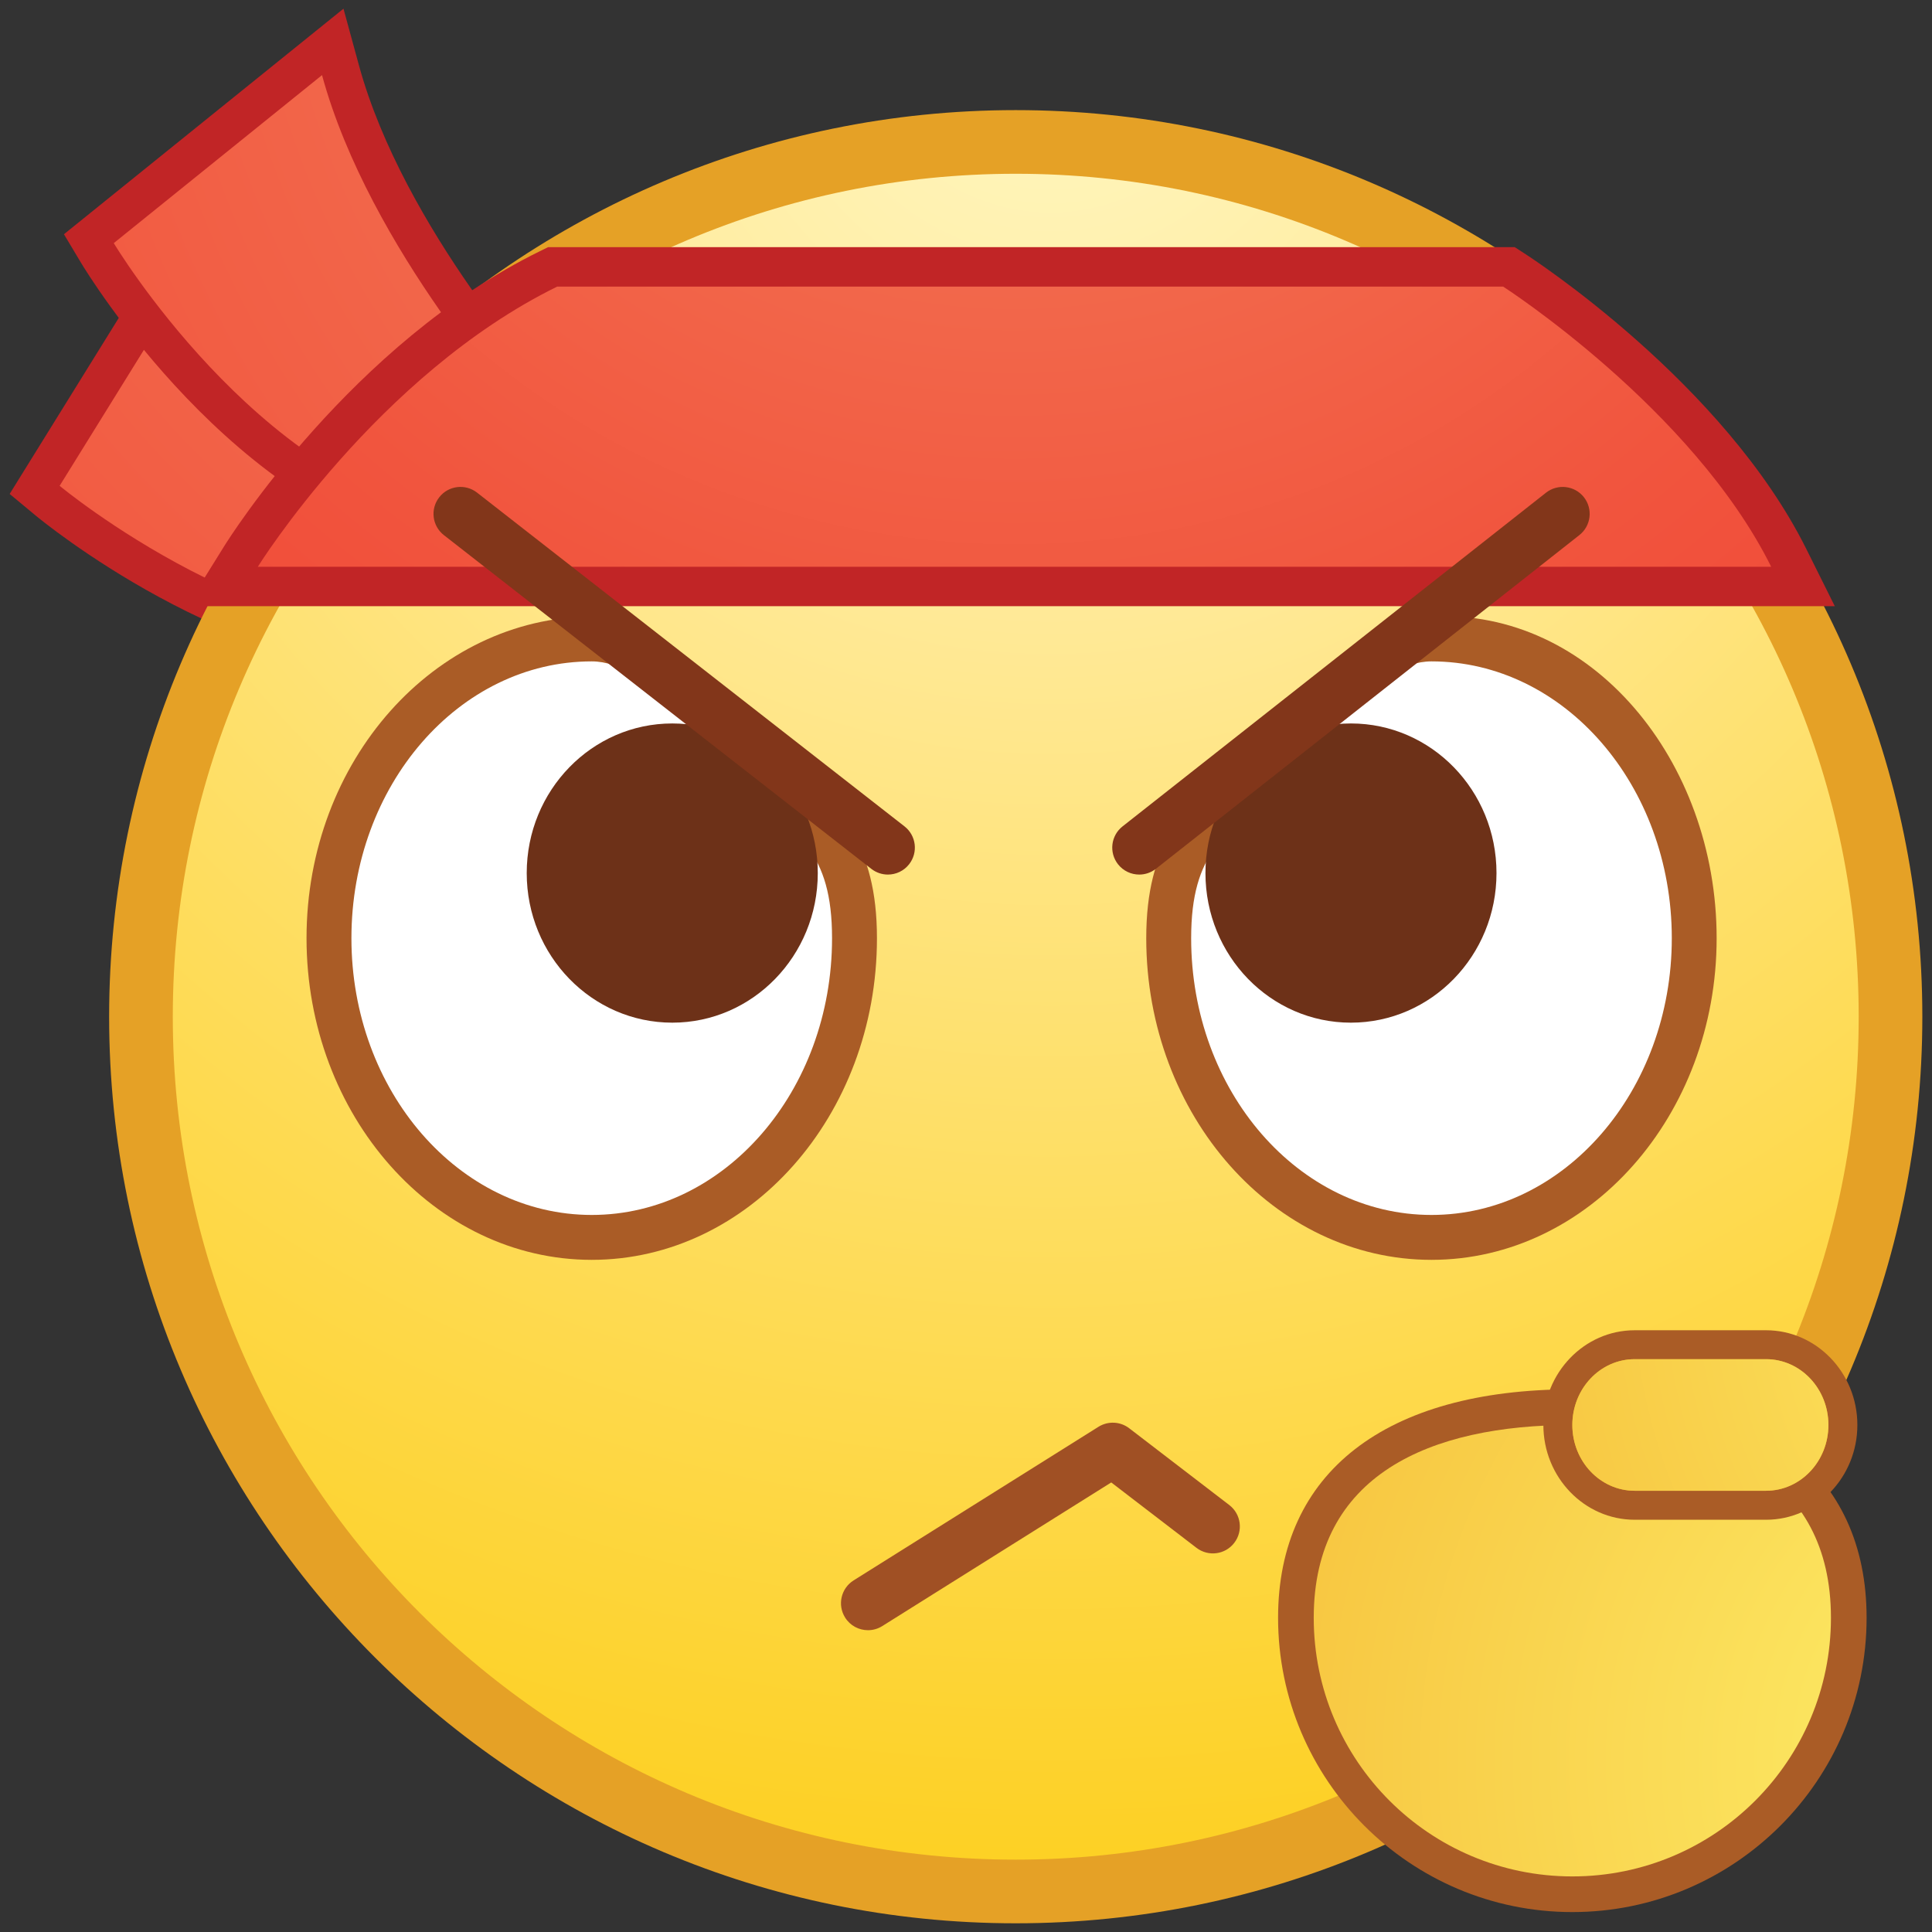 <?xml version="1.0" encoding="utf-8"?>
<!-- Generator: Adobe Illustrator 17.0.0, SVG Export Plug-In . SVG Version: 6.00 Build 0)  -->
<!DOCTYPE svg PUBLIC "-//W3C//DTD SVG 1.1//EN" "http://www.w3.org/Graphics/SVG/1.1/DTD/svg11.dtd">
<svg version="1.1" id="Layer_1" xmlns="http://www.w3.org/2000/svg" xmlns:xlink="http://www.w3.org/1999/xlink" x="0px" y="0px" viewBox="0 0 200 200" enable-background="new 0 0 200 200" xml:space="preserve">
<rect x="0" y="0" width="200" height="200" fill="#333333" stroke="none"/>
<g>
	<g>
		<g>
			<path fill="#C12526" d="M43.806,69.785C23.658,69.784,4.454,54.004,3.646,53.332L1,51.133l19.592-31.607l3.431,4.979
				c9.948,14.446,29.656,25.063,29.854,25.169l2.782,1.484l-4.857,17.834l-2.543,0.389
				c-1.76,0.269-3.593,0.405-5.451,0.405H43.806z"/>
			
				<radialGradient id="SVGID_1_" cx="348.653" cy="-1372.935" r="174.589" gradientTransform="matrix(0.944 -0.331 0.331 0.944 215.602 1389.04)" gradientUnits="userSpaceOnUse">
				<stop  offset="0.021" style="stop-color:#F4815F"/>
				<stop  offset="0.324" style="stop-color:#F36F50"/>
				<stop  offset="0.754" style="stop-color:#F1553E"/>
				<stop  offset="1" style="stop-color:#F04A38"/>
			</radialGradient>
			<path fill="url(#SVGID_1_)" d="M52.019,53.162c0,0-20.611-10.969-31.252-26.414L6.173,50.292
				c0,0,22.014,18.313,42.492,15.18L52.019,53.162z"/>
		</g>
		<path fill="#C12526" d="M46.123,57.432c-21.86-4.098-37.1-29.168-37.738-30.233l-1.766-2.95l28.938-23.349
			l1.593,5.836c4.623,16.968,19.695,33.459,19.845,33.624l2.142,2.321L48.647,57.906L46.123,57.432z"/>
		<radialGradient id="SVGID_2_" cx="115.202" cy="-15.11" r="174.58" gradientUnits="userSpaceOnUse">
			<stop  offset="0.021" style="stop-color:#F4815F"/>
			<stop  offset="0.324" style="stop-color:#F36F50"/>
			<stop  offset="0.754" style="stop-color:#F1553E"/>
			<stop  offset="1" style="stop-color:#F04A38"/>
		</radialGradient>
		<path fill="url(#SVGID_2_)" d="M54.089,43.04c0,0-15.824-17.169-20.753-35.265L11.777,25.167
			c0,0,14.712,24.563,35.074,28.38L54.089,43.04z"/>
	</g>
	<g>
		<g>
			<g>
				<path fill="#E5A126" d="M105.146,199.099c-51.748,0-93.848-42.101-93.848-93.85s42.101-93.85,93.848-93.85
					c51.75,0,93.854,42.101,93.854,93.85S156.897,199.099,105.146,199.099z"/>
				<path fill="#E5A126" d="M105.146,197.781c-51.025,0-92.531-41.51-92.531-92.532s41.506-92.532,92.531-92.532
					s92.536,41.51,92.536,92.532S156.171,197.781,105.146,197.781z"/>
				<radialGradient id="SVGID_3_" cx="108.747" cy="1.582" r="193.617" gradientUnits="userSpaceOnUse">
					<stop  offset="0" style="stop-color:#FFF7C2"/>
					<stop  offset="0.328" style="stop-color:#FFE996"/>
					<stop  offset="1" style="stop-color:#FDD022"/>
				</radialGradient>
				<path fill="url(#SVGID_3_)" d="M192.411,105.249c0,48.193-39.074,87.261-87.264,87.261s-87.259-39.067-87.259-87.261
					s39.069-87.261,87.259-87.261S192.411,57.056,192.411,105.249z"/>
				<g>
					<defs>
						<path id="SVGID_4_" d="M192.411,105.249c0,48.193-39.074,87.261-87.264,87.261s-87.259-39.067-87.259-87.261
							s39.069-87.261,87.259-87.261S192.411,57.056,192.411,105.249z"/>
					</defs>
					<clipPath id="SVGID_5_">
						<use xlink:href="#SVGID_4_"  overflow="visible"/>
					</clipPath>
				</g>
			</g>
		</g>
	</g>
	<g>
		<path fill="#AA5C26" d="M132.306,167.475c0-15.031,11.104-23.654,30.462-23.654c19.358,0,30.462,8.623,30.462,23.654
			c0,16.797-13.665,30.462-30.462,30.462C145.973,197.937,132.306,184.272,132.306,167.475z"/>
		
			<radialGradient id="SVGID_6_" cx="4290.671" cy="3844.4" r="119.694" gradientTransform="matrix(0 1 -1 0 4058.25 -4108.357)" gradientUnits="userSpaceOnUse">
			<stop  offset="0.117" style="stop-color:#FCEA65"/>
			<stop  offset="1" style="stop-color:#F5B32D"/>
		</radialGradient>
		<path fill="url(#SVGID_6_)" d="M162.768,194.246c-14.787,0-26.771-11.986-26.771-26.771
			c0-14.784,11.984-19.963,26.771-19.963c14.787,0,26.771,5.178,26.771,19.963
			C189.539,182.26,177.555,194.246,162.768,194.246z"/>
		<path fill="#AA5C26" d="M182.823,157.324c5.21,0,9.451-4.404,9.451-9.811c0-5.405-4.242-9.806-9.451-9.806h-13.605
			c-5.21,0-9.449,4.401-9.449,9.806c0,5.407,4.239,9.811,9.449,9.811H182.823z"/>
		<path fill="#EBAD20" d="M169.218,140.702c-3.56,0-6.45,3.053-6.45,6.811l0,0c0,3.763,2.89,6.81,6.45,6.81
			h13.605c3.565,0,6.453-3.047,6.453-6.81l0,0c0-3.758-2.888-6.811-6.453-6.811H169.218z"/>
		
			<radialGradient id="SVGID_7_" cx="4240.754" cy="3831.616" r="103.164" gradientTransform="matrix(0 1 -1 0 4058.25 -4108.357)" gradientUnits="userSpaceOnUse">
			<stop  offset="0.117" style="stop-color:#FCEA65"/>
			<stop  offset="1" style="stop-color:#F5B32D"/>
		</radialGradient>
		<path fill="url(#SVGID_7_)" d="M169.218,140.702c-3.56,0-6.45,3.053-6.45,6.811l0,0
			c0,3.763,2.89,6.81,6.45,6.81h13.605c3.565,0,6.453-3.047,6.453-6.81l0,0c0-3.758-2.888-6.811-6.453-6.811
			H169.218z"/>
	</g>
	<path fill="#C12526" d="M19.344,62.752l3.879-6.234c0.53-0.852,13.199-20.954,32.663-30.513l0.85-0.418h100.072
		l1.004,0.65c0.839,0.539,20.642,13.416,29.19,30.621l2.934,5.894H19.344z"/>
	<radialGradient id="SVGID_8_" cx="105.02" cy="-30.16" r="133.795" gradientUnits="userSpaceOnUse">
		<stop  offset="0.021" style="stop-color:#F4815F"/>
		<stop  offset="0.324" style="stop-color:#F36F50"/>
		<stop  offset="0.754" style="stop-color:#F1553E"/>
		<stop  offset="1" style="stop-color:#F04A38"/>
	</radialGradient>
	<path fill="url(#SVGID_8_)" d="M57.684,29.667h97.92c0,0,19.597,12.611,27.749,29.006h-81.175H26.687
		C26.687,58.673,39.042,38.822,57.684,29.667z"/>
	<g>
		<path fill="#A05024" d="M89.852,168.758c-0.93,0-1.837-0.463-2.366-1.308c-0.821-1.306-0.425-3.029,0.88-3.848
			l25.347-15.9c0.99-0.618,2.257-0.56,3.181,0.15l10.362,7.949c1.224,0.939,1.456,2.691,0.515,3.915
			c-0.932,1.221-2.685,1.457-3.912,0.515l-8.824-6.769L91.333,168.331C90.872,168.62,90.359,168.758,89.852,168.758z"
			/>
	</g>
	<g>
		<g>
			<g>
				<path fill="#AA5C26" d="M61.257,130.419c-16.28,0-29.525-14.936-29.525-33.295c0-18.365,13.245-33.194,29.525-33.306
					c4.687-0.032,17.901,12.964,18.859,13.863c0.731,0.686,1.431,1.312,2.087,1.899
					c4.6,4.134,8.579,7.704,8.579,17.544C90.782,115.483,77.536,130.419,61.257,130.419z"/>
				<path fill="#FFFFFF" d="M86.133,97.124c0,15.818-11.135,28.647-24.877,28.647
					c-13.729,0-24.877-12.829-24.877-28.647c0-15.828,11.147-28.658,24.877-28.658
					c5.948,0,11.402,8.598,15.683,12.606C82.548,86.326,86.133,88.145,86.133,97.124z"/>
				<g>
					<path fill="#6D3118" d="M84.656,90.382c0,8.552-6.736,15.484-15.06,15.484c-8.321,0-15.07-6.933-15.07-15.484
						c0-8.557,6.749-15.49,15.07-15.49C77.92,74.892,84.656,81.825,84.656,90.382z"/>
				</g>
			</g>
		</g>
		<g>
			<path fill="#82361A" d="M91.913,90.535c-0.6,0-1.205-0.194-1.715-0.592L45.951,55.396
				c-1.216-0.949-1.431-2.703-0.482-3.917c0.946-1.214,2.699-1.433,3.917-0.482l44.247,34.548
				c1.216,0.949,1.431,2.703,0.482,3.917C93.565,90.167,92.745,90.535,91.913,90.535z"/>
		</g>
	</g>
	<g>
		<g>
			<g>
				<path fill="#AA5C26" d="M148.184,130.419c16.282,0,29.522-14.936,29.522-33.295c0-18.365-12.926-34.145-29.522-33.306
					c-3.755,0.19-17.904,12.964-18.861,13.863c-0.731,0.686-1.426,1.312-2.085,1.899
					c-4.602,4.134-8.579,7.704-8.579,17.544C118.659,115.483,131.907,130.419,148.184,130.419z"/>
				<path fill="#FFFFFF" d="M123.308,97.124c0,15.818,11.137,28.647,24.877,28.647
					c13.729,0,24.879-12.829,24.879-28.647c0-15.828-11.15-28.658-24.879-28.658
					c-5.946,0-11.402,8.598-15.683,12.606C126.893,86.326,123.308,88.145,123.308,97.124z"/>
				<g>
					<path fill="#6D3118" d="M124.788,90.382c0,8.552,6.733,15.484,15.057,15.484s15.072-6.933,15.072-15.484
						c0-8.557-6.749-15.49-15.072-15.49S124.788,81.825,124.788,90.382z"/>
				</g>
			</g>
		</g>
		<g>
			<path fill="#82361A" d="M117.934,90.535c-0.826,0-1.644-0.365-2.195-1.063c-0.954-1.212-0.747-2.967,0.463-3.921
				l43.841-34.548c1.213-0.951,2.966-0.742,3.92,0.465c0.954,1.212,0.747,2.967-0.463,3.921l-43.841,34.548
				C119.147,90.34,118.539,90.535,117.934,90.535z"/>
		</g>
	</g>
</g>
</svg>
